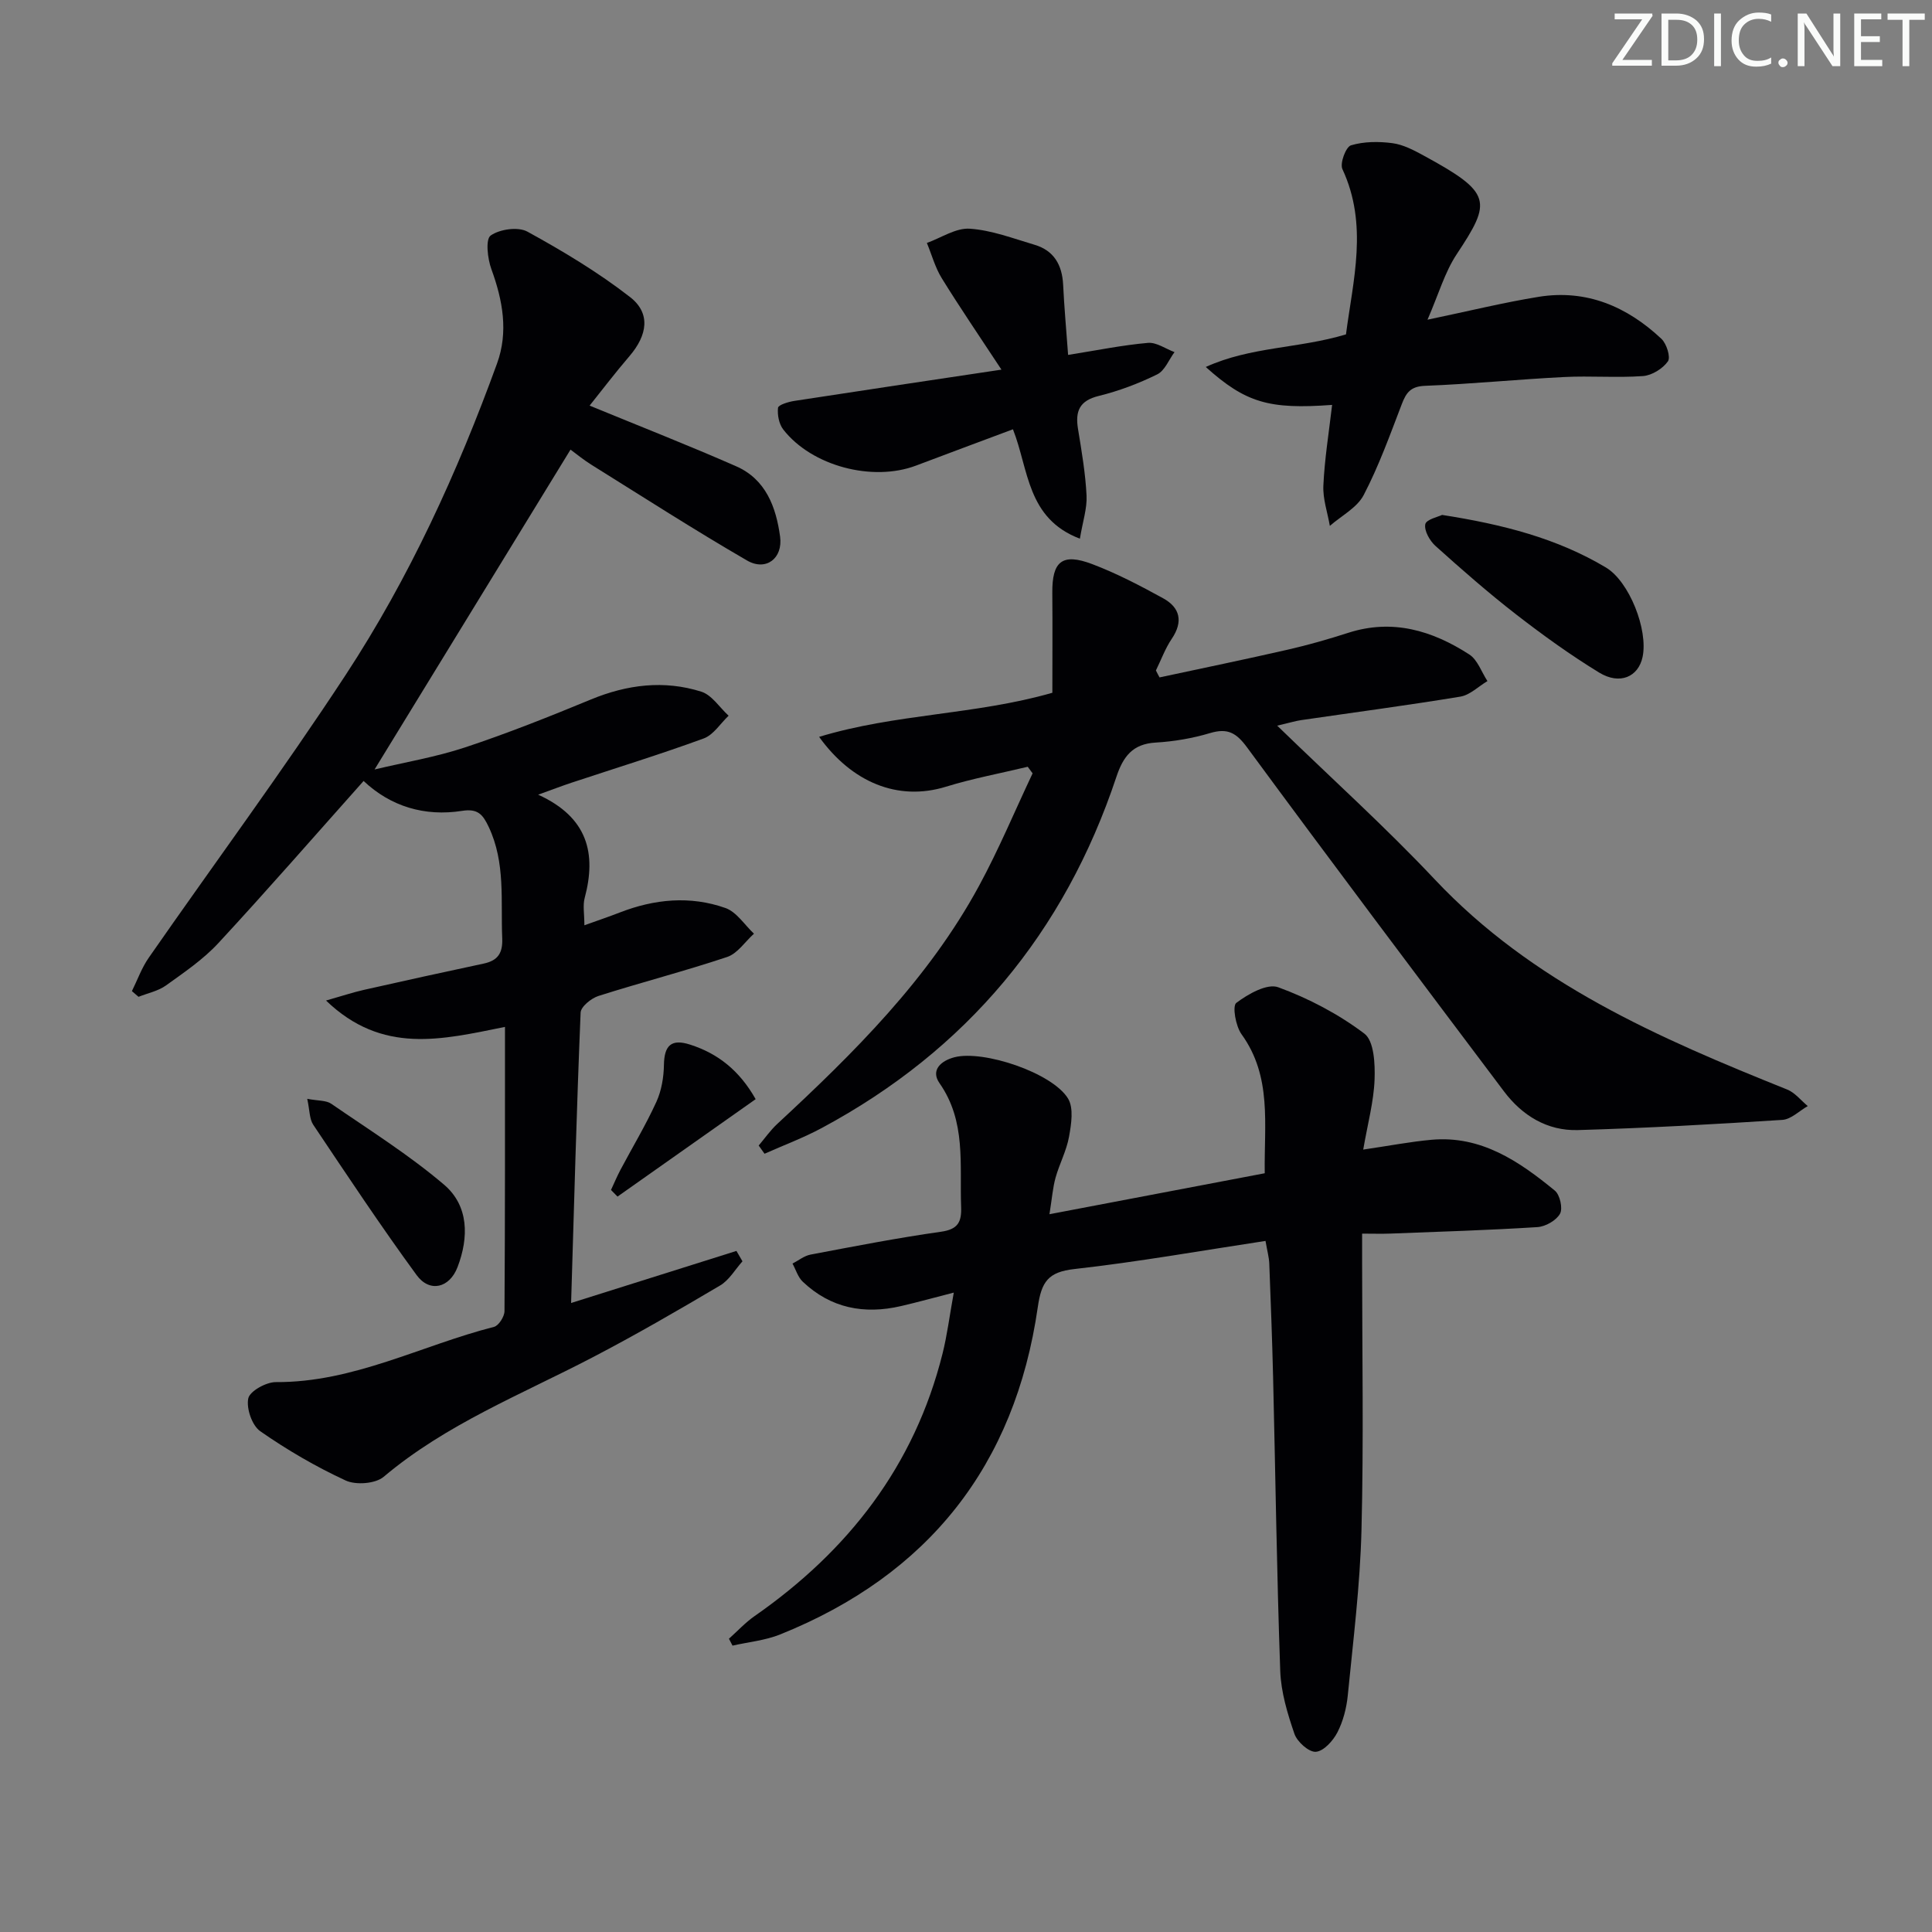 <svg enable-background="new 0 0 400 400" viewBox="0 0 400 400" xmlns="http://www.w3.org/2000/svg"><rect x="0" y="0" width="400" height="400" fill="#808080" stroke="none"/><g fill="#fafbfa"><path d="m342.2 3.2-6.3 9.2h6.1v1.2h-8.2v-.5l6.2-9.1h-5.7v-1.2h7.8v.4z"/><path d="m344 13.7v-10.9h3.1c1.6 0 3 .5 4.1 1.4 1.1 1 1.6 2.2 1.6 3.9s-.5 3-1.6 4-2.5 1.5-4.2 1.5h-3zm1.4-9.6v8.4h1.6c1.4 0 2.5-.4 3.2-1.1.8-.8 1.2-1.8 1.2-3.2s-.4-2.4-1.2-3.1-1.8-1-3.1-1z"/><path d="m356.3 2.8v10.9h-1.4v-10.9z"/><path d="m366.6 13.2c-.8.4-1.8.6-3 .6-1.6 0-2.8-.5-3.7-1.5s-1.4-2.3-1.4-3.9c0-1.7.5-3.2 1.6-4.2s2.4-1.6 4-1.6c1 0 1.9.1 2.6.4v1.5c-.8-.4-1.6-.6-2.6-.6-1.2 0-2.2.4-3 1.2s-1.1 1.9-1.1 3.3c0 1.3.4 2.3 1.1 3.1s1.6 1.1 2.8 1.1c1.1 0 2-.2 2.8-.7v1.3z"/><path d="m368.2 13c0-.3.1-.5.3-.6.2-.2.4-.3.6-.3.3 0 .5.1.7.3s.3.4.3.6-.1.5-.3.6c-.2.2-.4.3-.7.3s-.5-.1-.6-.3c-.2-.2-.3-.4-.3-.6z"/><path d="m381.1 13.7h-1.7l-5.5-8.4c-.2-.2-.3-.5-.4-.7 0 .2.1.8.1 1.5v7.6h-1.4v-10.9h1.8l5.3 8.3c.3.4.4.6.4.8 0-.3-.1-.8-.1-1.6v-7.5h1.4v10.9z"/><path d="m389.7 13.7h-5.8v-10.9h5.6v1.2h-4.2v3.5h3.9v1.2h-3.9v3.7h4.4z"/><path d="m398.4 4.1h-3.1v9.6h-1.4v-9.6h-3.1v-1.3h7.7v1.3z"/></g><path d="m122.07 83.98c10.59 4.35 20.56 8.26 30.35 12.56 6.14 2.7 8.26 8.45 9.09 14.56.61 4.5-2.92 7.22-6.85 4.94-10.91-6.32-21.52-13.15-32.22-19.82-1.67-1.04-3.2-2.31-4.32-3.13-13.5 22.03-26.84 43.82-40.57 66.22 6.26-1.49 12.67-2.56 18.77-4.58 8.8-2.92 17.45-6.37 26.02-9.91 7.51-3.1 15.14-4.05 22.85-1.62 2.19.69 3.79 3.27 5.66 4.98-1.7 1.61-3.13 3.97-5.16 4.71-9.04 3.31-18.25 6.14-27.39 9.17-1.87.62-3.72 1.33-6.88 2.47 10.28 4.68 12.1 12.17 9.63 21.39-.41 1.54-.06 3.28-.06 5.65 2.76-.99 5.04-1.76 7.28-2.63 7.22-2.81 14.63-3.53 21.94-.94 2.3.82 3.95 3.49 5.89 5.31-1.83 1.65-3.4 4.1-5.55 4.82-8.79 2.94-17.8 5.26-26.64 8.07-1.5.48-3.65 2.22-3.7 3.45-.82 19.77-1.35 39.55-1.97 60.12 11.64-3.67 22.94-7.22 34.23-10.78.42.72.83 1.44 1.25 2.15-1.52 1.7-2.75 3.89-4.62 5-8.71 5.15-17.47 10.23-26.44 14.9-14.73 7.68-30.29 13.81-43.23 24.72-1.71 1.44-5.75 1.74-7.87.76-6.16-2.85-12.11-6.32-17.68-10.2-1.7-1.19-2.91-4.72-2.48-6.79.31-1.51 3.7-3.39 5.7-3.38 16.09.1 30.15-7.61 45.19-11.44.96-.25 2.15-2.12 2.16-3.25.13-19.47.1-38.93.1-58.85-13.11 2.64-25.39 5.76-37.05-5.46 3.38-.96 5.59-1.7 7.85-2.21 8.25-1.86 16.51-3.68 24.79-5.44 2.95-.63 3.97-2.18 3.84-5.25-.33-7.77.71-15.63-2.8-23.05-1.2-2.54-2.23-3.84-5.51-3.32-7.78 1.22-14.82-.93-20.39-6.19-10.14 11.37-19.94 22.63-30.08 33.58-3.13 3.38-7.07 6.05-10.84 8.76-1.62 1.16-3.77 1.59-5.68 2.35-.46-.39-.92-.79-1.37-1.18 1.15-2.32 2.03-4.83 3.5-6.93 13.57-19.52 27.73-38.66 40.76-58.54 13.16-20.08 23.14-41.91 31.34-64.48 2.37-6.52 1.19-13.05-1.17-19.51-.8-2.18-1.25-6.19-.16-6.97 1.87-1.33 5.69-1.87 7.62-.81 7.35 4.04 14.63 8.4 21.24 13.54 4.32 3.35 3.62 7.88-.12 12.24-2.99 3.48-5.78 7.16-8.25 10.24z" fill="#010104"/><path d="m282.24 238.01c5.34-.78 9.71-1.63 14.12-2.03 10.29-.93 18.15 4.45 25.56 10.53 1.05.86 1.68 3.68 1.06 4.79-.78 1.39-3 2.65-4.67 2.76-10.13.64-20.27.95-30.41 1.34-1.8.07-3.6.01-5.89.01v5.9c0 18.5.34 37.01-.13 55.5-.29 11.43-1.72 22.84-2.84 34.24-.26 2.6-.96 5.32-2.15 7.63-.9 1.74-2.84 3.89-4.46 4.01-1.43.11-3.86-2.06-4.43-3.71-1.44-4.19-2.78-8.63-2.94-13.01-.72-20.3-.99-40.61-1.48-60.92-.19-7.82-.49-15.63-.79-23.45-.05-1.27-.41-2.54-.78-4.68-13.39 2.03-26.43 4.35-39.56 5.82-5.46.61-6.83 2.63-7.59 7.91-4.72 32.72-22.62 55.4-53.35 67.75-3.09 1.24-6.56 1.56-9.85 2.31-.25-.48-.49-.95-.74-1.43 1.76-1.57 3.38-3.34 5.3-4.68 19.41-13.52 33.11-31.12 38.92-54.34.96-3.82 1.44-7.76 2.33-12.64-4.07 1.04-7.48 1.99-10.93 2.79-7.62 1.77-14.55.45-20.34-5.05-1-.95-1.43-2.49-2.12-3.75 1.24-.64 2.42-1.61 3.74-1.86 8.97-1.7 17.95-3.45 26.99-4.73 3.55-.5 4.3-2.02 4.18-5.2-.33-8.73 1.08-17.63-4.48-25.57-1.87-2.67.28-4.63 3.11-5.36 5.96-1.54 20.23 3.2 23.5 8.54 1.21 1.97.68 5.33.21 7.92-.52 2.9-1.99 5.62-2.79 8.48-.57 2.06-.73 4.24-1.26 7.56 15.07-2.87 29.62-5.64 44.57-8.48-.15-10.15 1.55-19.99-4.81-28.79-1.21-1.68-1.93-5.84-1.08-6.48 2.44-1.84 6.39-4.08 8.68-3.24 6.31 2.31 12.49 5.56 17.84 9.6 2.01 1.52 2.23 6.28 2.11 9.51-.17 4.57-1.42 9.11-2.35 14.5z" fill="#010104"/><path d="m240.07 140.25c8.86-1.9 17.74-3.73 26.57-5.75 4.2-.96 8.36-2.15 12.46-3.47 9.19-2.97 17.44-.48 25.1 4.47 1.72 1.11 2.53 3.64 3.76 5.51-1.87 1.11-3.62 2.89-5.61 3.22-10.97 1.81-21.99 3.26-33 4.87-1.09.16-2.15.49-4.92 1.14 11.47 11.13 22.47 21.05 32.58 31.79 20.26 21.53 46.39 32.87 73.02 43.55 1.61.65 2.84 2.26 4.25 3.42-1.75.99-3.45 2.74-5.26 2.86-14.1.91-28.21 1.7-42.33 2.11-6.36.19-11.55-3.01-15.33-8.04-17.8-23.65-35.6-47.31-53.14-71.15-2.26-3.08-4.06-4.09-7.7-3-3.62 1.08-7.46 1.74-11.24 1.96-4.8.27-6.75 2.91-8.15 7.12-10.74 32.23-31 56.57-60.97 72.67-3.81 2.05-7.9 3.57-11.87 5.34-.4-.57-.81-1.13-1.21-1.7 1.27-1.5 2.41-3.14 3.84-4.47 15.91-14.75 31.3-29.98 41.77-49.28 4.1-7.55 7.42-15.53 11.1-23.31-.34-.45-.67-.91-1.01-1.36-5.65 1.36-11.39 2.42-16.93 4.13-10 3.08-19.52-.95-26.26-10.32 15.84-4.82 32.31-4.54 48.29-9.13 0-6.84.05-13.76-.01-20.68-.06-6.52 2.03-8.31 8.23-5.97 5.08 1.92 9.95 4.47 14.72 7.09 3.49 1.92 4.19 4.81 1.79 8.37-1.36 2.01-2.21 4.37-3.29 6.57.23.48.49.96.75 1.44z" fill="#010104"/><path d="m275.8 83.83c-13.07.96-17.89-.43-26.16-7.85 9.3-4.24 19.26-3.8 29.03-6.75 1.45-11.2 4.64-22.67-.74-34.22-.56-1.2.72-4.6 1.77-4.92 2.68-.81 5.76-.82 8.59-.45 2.23.3 4.42 1.45 6.45 2.56 14.24 7.74 14.12 9.47 6.85 20.44-2.47 3.73-3.74 8.27-6.04 13.55 8.54-1.78 15.74-3.56 23.04-4.74 9.89-1.59 18.29 2.03 25.39 8.7 1.07 1.01 1.95 3.81 1.34 4.67-1.07 1.51-3.31 2.9-5.15 3.04-5.42.39-10.9-.08-16.33.2-9.61.48-19.2 1.45-28.82 1.82-2.99.12-3.89 1.43-4.81 3.83-2.43 6.34-4.74 12.78-7.87 18.78-1.37 2.63-4.62 4.29-7.01 6.39-.48-2.79-1.48-5.61-1.34-8.37.25-5.46 1.13-10.86 1.81-16.68z" fill="#010104"/><path d="m221.14 73.48c6.05-.96 11.26-2.03 16.52-2.49 1.77-.16 3.67 1.23 5.51 1.91-1.17 1.58-2.01 3.84-3.58 4.61-3.84 1.89-7.94 3.44-12.09 4.46-4.02.98-4.91 3.16-4.31 6.84.75 4.58 1.54 9.18 1.77 13.8.13 2.67-.8 5.4-1.38 8.92-11.03-4.2-10.56-14.32-13.86-22.65-6.84 2.56-13.45 5.01-20.05 7.51-9.02 3.41-21.59.12-27.5-7.46-.89-1.14-1.25-3.04-1.09-4.5.07-.6 2.12-1.23 3.34-1.42 13.73-2.12 27.47-4.16 42.92-6.48-4.55-6.92-8.6-12.84-12.36-18.93-1.37-2.22-2.07-4.86-3.08-7.3 2.96-1.06 5.99-3.14 8.87-2.95 4.53.3 9 2.02 13.43 3.33 4.01 1.19 5.7 4.17 5.91 8.25.22 4.6.64 9.2 1.03 14.55z" fill="#010104"/><path d="m298.57 106.61c12.59 1.96 23.79 4.84 33.91 10.88 4.86 2.9 8.78 12.92 7.6 18.52-.87 4.13-4.71 5.85-8.99 3.24-5.94-3.63-11.63-7.73-17.14-12-5.78-4.48-11.3-9.32-16.74-14.21-1.19-1.07-2.38-3.16-2.12-4.5.19-1 2.72-1.55 3.48-1.93z" fill="#010104"/><path d="m63.61 227.5c2.27.43 3.91.29 4.97 1.02 7.89 5.43 16.07 10.56 23.34 16.74 5.15 4.37 5.17 10.91 2.81 17.08-1.66 4.34-5.77 5.34-8.47 1.66-7.43-10.16-14.39-20.66-21.4-31.12-.81-1.21-.73-2.99-1.25-5.38z" fill="#010104"/><path d="m156.45 227.57c-9.77 6.89-19.19 13.53-28.6 20.17-.45-.46-.9-.91-1.35-1.37.65-1.39 1.24-2.81 1.96-4.17 2.49-4.69 5.24-9.26 7.44-14.08 1.06-2.32 1.52-5.09 1.56-7.66.07-4 1.51-5.45 5.43-4.18 5.72 1.83 10.2 5.34 13.56 11.29z" fill="#010104"/></svg>